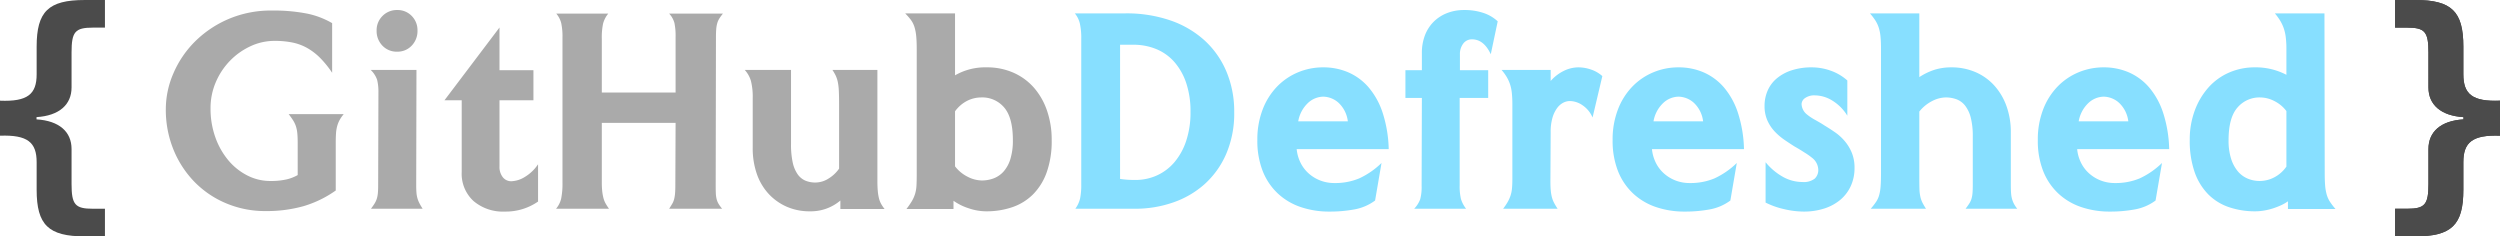 <svg xmlns="http://www.w3.org/2000/svg" width="583.492" height="55.166" viewBox="0 0 583.492 55.166">
  <g id="logo" transform="translate(-33.299 -73.279)">
    <path id="Path_5" data-name="Path 5" d="M42.66-15.36v11.1A25.463,25.463,0,0,1,35.13-.6,31.756,31.756,0,0,1,26.28.54a23.341,23.341,0,0,1-9.18-1.8A22.466,22.466,0,0,1,9.72-6.24,23.4,23.4,0,0,1,4.8-13.77,24.632,24.632,0,0,1,3-23.28a21.008,21.008,0,0,1,1.74-8.25,23.591,23.591,0,0,1,4.95-7.38,25.034,25.034,0,0,1,7.8-5.31,25.07,25.07,0,0,1,10.29-2.04,40.436,40.436,0,0,1,8.07.69,19.365,19.365,0,0,1,5.97,2.25v11.58a23.452,23.452,0,0,0-2.79-3.45,14.005,14.005,0,0,0-3-2.31,11.924,11.924,0,0,0-3.45-1.29,20.557,20.557,0,0,0-4.2-.39,13.185,13.185,0,0,0-5.64,1.26,16.075,16.075,0,0,0-4.77,3.39,16.389,16.389,0,0,0-3.3,4.98,15.2,15.2,0,0,0-1.23,6.09,19.793,19.793,0,0,0,1.14,6.84,17.355,17.355,0,0,0,3.06,5.37,14.085,14.085,0,0,0,4.44,3.51,11.658,11.658,0,0,0,5.28,1.26,16.571,16.571,0,0,0,3.78-.36,9.814,9.814,0,0,0,2.64-1.02v-7.5q0-1.32-.09-2.25a7.523,7.523,0,0,0-.33-1.65,6.238,6.238,0,0,0-.66-1.38q-.42-.66-1.02-1.44H44.52a8.675,8.675,0,0,0-.96,1.38,6.551,6.551,0,0,0-.57,1.44,8.745,8.745,0,0,0-.27,1.71Q42.66-16.62,42.66-15.36ZM50.88,0q.54-.72.87-1.26a4.851,4.851,0,0,0,.51-1.14,6.459,6.459,0,0,0,.24-1.32q.06-.72.06-1.74l.06-20.94v-.66a11.674,11.674,0,0,0-.3-3.03,5.918,5.918,0,0,0-1.5-2.31H61.5L61.44-5.52q0,1.02.06,1.77a6.514,6.514,0,0,0,.24,1.35,6.548,6.548,0,0,0,.48,1.17q.3.57.72,1.23ZM57-36.66a4.568,4.568,0,0,1-3.45-1.41,4.877,4.877,0,0,1-1.35-3.51A4.644,4.644,0,0,1,53.58-45,4.644,4.644,0,0,1,57-46.38,4.546,4.546,0,0,1,60.39-45a4.7,4.7,0,0,1,1.35,3.42,4.877,4.877,0,0,1-1.35,3.51A4.5,4.5,0,0,1,57-36.66ZM82.14.66A10.592,10.592,0,0,1,74.82-1.8a8.616,8.616,0,0,1-2.76-6.78V-25.32H68.04L80.88-42.3v9.96H88.8v7.02H80.88V-9.9a3.847,3.847,0,0,0,.78,2.55,2.472,2.472,0,0,0,1.98.93,6.4,6.4,0,0,0,3.18-1.02,9.683,9.683,0,0,0,3.06-2.94v8.7A13.209,13.209,0,0,1,82.14.66ZM131.4-40.02l-.06,34.44q0,1.2.03,1.95a6.685,6.685,0,0,0,.18,1.35A4.171,4.171,0,0,0,132-1.17,9.584,9.584,0,0,0,132.84,0H120.48q.42-.66.72-1.17a4.171,4.171,0,0,0,.45-1.11,8.328,8.328,0,0,0,.21-1.35q.06-.75.06-1.89l.06-14.52H104.76V-6.18a19.574,19.574,0,0,0,.09,2.04,11.484,11.484,0,0,0,.27,1.56,5.487,5.487,0,0,0,.51,1.32A11.956,11.956,0,0,0,106.44,0H94.08a5.67,5.67,0,0,0,1.2-2.4,17.74,17.74,0,0,0,.3-3.72V-39.9a14.862,14.862,0,0,0-.3-3.45,5.625,5.625,0,0,0-1.14-2.19h12.12a6.256,6.256,0,0,0-1.2,2.31,15.571,15.571,0,0,0-.3,3.57v12.54h17.22V-40.14a14.455,14.455,0,0,0-.27-3.21,5.176,5.176,0,0,0-1.23-2.19h12.54q-.48.6-.81,1.11a4.216,4.216,0,0,0-.51,1.14,7.134,7.134,0,0,0-.24,1.41Q131.4-41.1,131.4-40.02ZM160.44.06V-1.92A10.661,10.661,0,0,1,153.36.6a13.275,13.275,0,0,1-5.52-1.11,12.7,12.7,0,0,1-4.23-3.06,13.238,13.238,0,0,1-2.7-4.65,18.139,18.139,0,0,1-.93-5.94V-25.74a15.267,15.267,0,0,0-.42-4.11,6.626,6.626,0,0,0-1.44-2.55h10.8v17.28a19.735,19.735,0,0,0,.39,4.29,7.652,7.652,0,0,0,1.14,2.76,4.281,4.281,0,0,0,1.8,1.5,5.962,5.962,0,0,0,2.37.45,5.744,5.744,0,0,0,3.06-.93,8.247,8.247,0,0,0,2.46-2.31V-24.42q0-1.86-.06-3.09a13.144,13.144,0,0,0-.24-2.07,6.675,6.675,0,0,0-.48-1.47,10.95,10.95,0,0,0-.78-1.35h10.5V-6.54q0,1.38.09,2.37a11.394,11.394,0,0,0,.27,1.71,5.486,5.486,0,0,0,.51,1.32,8.436,8.436,0,0,0,.81,1.2ZM194.46.6a12.87,12.87,0,0,1-4.02-.69,13.139,13.139,0,0,1-3.6-1.77V.06H175.86a19.185,19.185,0,0,0,1.26-1.83,7.855,7.855,0,0,0,.75-1.68,8.011,8.011,0,0,0,.33-1.92q.06-1.05.06-2.49v-29.4q0-1.8-.12-3.03a10.342,10.342,0,0,0-.42-2.16,5.58,5.58,0,0,0-.84-1.65,14.185,14.185,0,0,0-1.32-1.5H187.2v14.46A14.068,14.068,0,0,1,194.64-33a15.079,15.079,0,0,1,6.15,1.23,13.729,13.729,0,0,1,4.77,3.45,15.9,15.9,0,0,1,3.09,5.37,20.727,20.727,0,0,1,1.11,6.93,21.657,21.657,0,0,1-1.17,7.53,13.915,13.915,0,0,1-3.21,5.16,12.648,12.648,0,0,1-4.83,2.97A18.606,18.606,0,0,1,194.46.6Zm-1.14-26.58a7.344,7.344,0,0,0-3.27.78,8,8,0,0,0-2.85,2.46V-9.9a8.415,8.415,0,0,0,2.94,2.43,7.4,7.4,0,0,0,3.3.87,7.756,7.756,0,0,0,2.82-.51,5.931,5.931,0,0,0,2.31-1.62,7.888,7.888,0,0,0,1.56-2.91,14.642,14.642,0,0,0,.57-4.38q0-5.22-2.01-7.59A6.685,6.685,0,0,0,193.32-25.98Z" transform="translate(69 122)" fill="#aaaaaa"/>
    <path id="Path_4" data-name="Path 4" d="M229.26,0H215.28a6.808,6.808,0,0,0,1.11-2.4,15.769,15.769,0,0,0,.27-3.3V-39.66a15.494,15.494,0,0,0-.33-3.6,5.871,5.871,0,0,0-1.17-2.34h11.82a31.435,31.435,0,0,1,10.5,1.65,22.879,22.879,0,0,1,7.98,4.68,20.7,20.7,0,0,1,5.1,7.29,23.966,23.966,0,0,1,1.8,9.42,23.847,23.847,0,0,1-1.89,9.81A20.38,20.38,0,0,1,245.4-5.7a21.5,21.5,0,0,1-7.38,4.26A26.821,26.821,0,0,1,229.26,0Zm-.48-38.28h-3.06V-6.96q.84.12,1.62.18t1.98.06a12.025,12.025,0,0,0,4.98-1.05,11.669,11.669,0,0,0,4.08-3.06,14.912,14.912,0,0,0,2.76-4.98,20.928,20.928,0,0,0,1.02-6.81,20.745,20.745,0,0,0-.99-6.69,14.322,14.322,0,0,0-2.76-4.92,11.37,11.37,0,0,0-4.23-3.03A13.964,13.964,0,0,0,228.78-38.28Zm38.16,24.36a9.153,9.153,0,0,0,.9,3.18,8.3,8.3,0,0,0,1.89,2.49,8.827,8.827,0,0,0,2.7,1.65,9.042,9.042,0,0,0,3.33.6,14.5,14.5,0,0,0,5.76-1.08,18.588,18.588,0,0,0,5.22-3.6l-1.5,8.76a11.517,11.517,0,0,1-4.8,2.07,31.367,31.367,0,0,1-5.82.51,20.522,20.522,0,0,1-6.81-1.08,14.728,14.728,0,0,1-5.34-3.21,14.416,14.416,0,0,1-3.48-5.22,19.3,19.3,0,0,1-1.23-7.17,19.415,19.415,0,0,1,1.26-7.2,15.759,15.759,0,0,1,3.39-5.34,14.676,14.676,0,0,1,4.89-3.3A15.1,15.1,0,0,1,273.12-33,14.629,14.629,0,0,1,279-31.83a13.212,13.212,0,0,1,4.74,3.51,17.569,17.569,0,0,1,3.27,5.94,29.636,29.636,0,0,1,1.41,8.46Zm6.18-12.24a5.368,5.368,0,0,0-3.48,1.41,7.664,7.664,0,0,0-2.34,4.35h11.58a7.053,7.053,0,0,0-2.22-4.38A5.5,5.5,0,0,0,273.12-26.16Zm39.12-9.9q-1.62-3.48-4.38-3.48a2.474,2.474,0,0,0-2.04.99,4,4,0,0,0-.78,2.55v3.66h6.6v6.48h-6.66v20.4a12.675,12.675,0,0,0,.3,3.18A7.008,7.008,0,0,0,306.48,0H294.36a6.442,6.442,0,0,0,1.41-2.22,10.894,10.894,0,0,0,.33-3.12l.06-20.52h-3.84v-6.48h3.84v-4.02a11.4,11.4,0,0,1,.69-4.05,8.976,8.976,0,0,1,1.98-3.15,9.156,9.156,0,0,1,3.12-2.07,10.749,10.749,0,0,1,4.11-.75,13.632,13.632,0,0,1,4.5.69,8.98,8.98,0,0,1,3.3,1.95ZM336-21.3a6.527,6.527,0,0,0-2.34-2.85,5.332,5.332,0,0,0-2.94-.99,3.461,3.461,0,0,0-1.56.39,4.2,4.2,0,0,0-1.44,1.26,7.145,7.145,0,0,0-1.08,2.25,11.659,11.659,0,0,0-.42,3.36l-.06,11.52q0,1.26.09,2.16a9.639,9.639,0,0,0,.27,1.56,6.41,6.41,0,0,0,.51,1.29A15.027,15.027,0,0,0,327.84,0H315.12a14.283,14.283,0,0,0,1.02-1.5,8.468,8.468,0,0,0,.69-1.5,7.436,7.436,0,0,0,.36-1.74q.09-.96.09-2.22V-24.3a26.221,26.221,0,0,0-.12-2.7,9.659,9.659,0,0,0-.42-2.04,8.809,8.809,0,0,0-.78-1.71,11.8,11.8,0,0,0-1.2-1.65h11.46v2.58a9.727,9.727,0,0,1,3.03-2.34A7.756,7.756,0,0,1,332.7-33a9.1,9.1,0,0,1,2.94.51,7.564,7.564,0,0,1,2.64,1.53Zm13.86,7.38a9.154,9.154,0,0,0,.9,3.18,8.3,8.3,0,0,0,1.89,2.49,8.827,8.827,0,0,0,2.7,1.65,9.042,9.042,0,0,0,3.33.6,14.5,14.5,0,0,0,5.76-1.08,18.589,18.589,0,0,0,5.22-3.6l-1.5,8.76a11.517,11.517,0,0,1-4.8,2.07,31.366,31.366,0,0,1-5.82.51,20.522,20.522,0,0,1-6.81-1.08,14.728,14.728,0,0,1-5.34-3.21,14.416,14.416,0,0,1-3.48-5.22,19.3,19.3,0,0,1-1.23-7.17,19.415,19.415,0,0,1,1.26-7.2,15.759,15.759,0,0,1,3.39-5.34,14.676,14.676,0,0,1,4.89-3.3A15.1,15.1,0,0,1,356.04-33a14.629,14.629,0,0,1,5.88,1.17,13.212,13.212,0,0,1,4.74,3.51,17.569,17.569,0,0,1,3.27,5.94,29.634,29.634,0,0,1,1.41,8.46Zm6.18-12.24a5.368,5.368,0,0,0-3.48,1.41,7.664,7.664,0,0,0-2.34,4.35H361.8a7.053,7.053,0,0,0-2.22-4.38A5.5,5.5,0,0,0,356.04-26.16ZM385.26.66A20.291,20.291,0,0,1,380.7.09a18.52,18.52,0,0,1-4.32-1.53v-9.42a14.16,14.16,0,0,0,4.11,3.45,9.385,9.385,0,0,0,4.47,1.17,4.207,4.207,0,0,0,2.88-.78,2.727,2.727,0,0,0,.84-2.1,3.649,3.649,0,0,0-1.44-2.76,15.28,15.28,0,0,0-1.8-1.26q-1.2-.78-2.28-1.38-1.14-.72-2.37-1.56a14.01,14.01,0,0,1-2.28-1.95,9.207,9.207,0,0,1-1.71-2.58,8.2,8.2,0,0,1-.66-3.39,8.828,8.828,0,0,1,.72-3.57,7.8,7.8,0,0,1,2.13-2.85,10.352,10.352,0,0,1,3.48-1.89,14.865,14.865,0,0,1,4.71-.69,13.063,13.063,0,0,1,4.41.78,11.583,11.583,0,0,1,3.87,2.28v8.22a10.617,10.617,0,0,0-3.48-3.51,7.844,7.844,0,0,0-4.08-1.23,3.693,3.693,0,0,0-2.31.63,1.788,1.788,0,0,0-.81,1.41,3.258,3.258,0,0,0,1.32,2.46,9.479,9.479,0,0,0,.81.6q.45.3.99.6t1.11.63q.57.33,1.11.69,1.2.72,2.46,1.59a11.739,11.739,0,0,1,2.28,2.07,10.146,10.146,0,0,1,1.65,2.73,9.157,9.157,0,0,1,.63,3.51,10,10,0,0,1-.87,4.23,9.175,9.175,0,0,1-2.43,3.21,11.1,11.1,0,0,1-3.75,2.04A15.4,15.4,0,0,1,385.26.66ZM423.06,0q.54-.72.87-1.23a4.312,4.312,0,0,0,.51-1.11,6.515,6.515,0,0,0,.24-1.35q.06-.75.06-1.89V-16.86a17.567,17.567,0,0,0-.45-4.32A7.683,7.683,0,0,0,423-24a4.636,4.636,0,0,0-2.01-1.53,7.22,7.22,0,0,0-2.61-.45,7.139,7.139,0,0,0-3.06.81,9.1,9.1,0,0,0-3.06,2.49V-7.56q0,1.8.03,2.88a9.557,9.557,0,0,0,.21,1.86,6.2,6.2,0,0,0,.48,1.38A15.934,15.934,0,0,0,413.82,0h-12.9a16.589,16.589,0,0,0,1.26-1.62,5.465,5.465,0,0,0,.72-1.59,10.875,10.875,0,0,0,.33-2.04q.09-1.17.09-3.03V-37.26q0-1.8-.12-2.97a9.7,9.7,0,0,0-.42-2.07,7.367,7.367,0,0,0-.78-1.65,14.565,14.565,0,0,0-1.26-1.65h11.52v14.88a14.605,14.605,0,0,1,3.63-1.74A13,13,0,0,1,419.7-33a14.06,14.06,0,0,1,5.67,1.11,12.709,12.709,0,0,1,4.38,3.12,14.363,14.363,0,0,1,2.85,4.8,17.793,17.793,0,0,1,1.02,6.15V-5.58q0,1.2.06,1.98a6.58,6.58,0,0,0,.24,1.38,6.134,6.134,0,0,0,.45,1.11A7.24,7.24,0,0,0,435.12,0ZM449.1-13.92a9.154,9.154,0,0,0,.9,3.18,8.3,8.3,0,0,0,1.89,2.49,8.827,8.827,0,0,0,2.7,1.65,9.042,9.042,0,0,0,3.33.6,14.5,14.5,0,0,0,5.76-1.08,18.589,18.589,0,0,0,5.22-3.6l-1.5,8.76A11.517,11.517,0,0,1,462.6.15a31.366,31.366,0,0,1-5.82.51,20.522,20.522,0,0,1-6.81-1.08,14.728,14.728,0,0,1-5.34-3.21,14.416,14.416,0,0,1-3.48-5.22,19.3,19.3,0,0,1-1.23-7.17,19.415,19.415,0,0,1,1.26-7.2,15.759,15.759,0,0,1,3.39-5.34,14.676,14.676,0,0,1,4.89-3.3A15.1,15.1,0,0,1,455.28-33a14.629,14.629,0,0,1,5.88,1.17,13.212,13.212,0,0,1,4.74,3.51,17.569,17.569,0,0,1,3.27,5.94,29.634,29.634,0,0,1,1.41,8.46Zm6.18-12.24a5.368,5.368,0,0,0-3.48,1.41,7.664,7.664,0,0,0-2.34,4.35h11.58a7.053,7.053,0,0,0-2.22-4.38A5.5,5.5,0,0,0,455.28-26.16ZM498.3.06v-1.8a9.433,9.433,0,0,1-1.56.9,16.672,16.672,0,0,1-1.92.75,14.62,14.62,0,0,1-2.1.51,12.434,12.434,0,0,1-2.04.18,18.876,18.876,0,0,1-6.12-.96,12.44,12.44,0,0,1-4.86-3,13.9,13.9,0,0,1-3.18-5.19,22.177,22.177,0,0,1-1.14-7.53,19.336,19.336,0,0,1,1.17-6.84,16.836,16.836,0,0,1,3.18-5.37,13.852,13.852,0,0,1,4.8-3.48A14.78,14.78,0,0,1,490.56-33a15.352,15.352,0,0,1,7.38,1.74v-6a22.491,22.491,0,0,0-.15-2.76,10.148,10.148,0,0,0-.48-2.13,9.564,9.564,0,0,0-.84-1.77,12.8,12.8,0,0,0-1.23-1.68h11.58l.06,37.2q0,1.68.09,2.88a11.049,11.049,0,0,0,.36,2.16,6.247,6.247,0,0,0,.78,1.74A15.857,15.857,0,0,0,509.4.06Zm-.36-22.86a7.98,7.98,0,0,0-2.82-2.34,7.343,7.343,0,0,0-3.3-.84,6.731,6.731,0,0,0-5.31,2.37q-2.07,2.37-2.07,7.59a13.958,13.958,0,0,0,.6,4.38,8.555,8.555,0,0,0,1.59,2.94,6.089,6.089,0,0,0,2.31,1.68,7.22,7.22,0,0,0,2.76.54,7.389,7.389,0,0,0,3.39-.84,7.913,7.913,0,0,0,2.85-2.52Z" transform="translate(69 122)" fill="#87dfff"/>
    <path id="Path_3" data-name="Path 3" d="M30.791,6.445V0H27.979C23.818,0,23-.967,23-5.8v-8.145c0-4.014-2.871-6.592-8.174-6.914v-.527C20.127-21.709,23-24.316,23-28.3v-8.174c0-4.834.82-5.8,4.98-5.8h2.813v-6.445H26.074c-8.467,0-11.221,2.666-11.221,10.869v6.475c0,4.629-2.109,6.416-8.555,6.152v8.174c6.445-.234,8.555,1.553,8.555,6.182v6.445c0,8.2,2.754,10.869,11.221,10.869Z" transform="translate(27 122)" fill="#4b4b4b"/>
    <path id="Path_2" data-name="Path 2" d="M6.3,6.445h4.717c8.467,0,11.221-2.666,11.221-10.869v-6.445c0-4.629,2.109-6.416,8.555-6.182v-8.174c-6.445.264-8.555-1.523-8.555-6.152v-6.475c0-8.2-2.754-10.869-11.221-10.869H6.3v6.445H9.111c4.16,0,4.98.967,4.98,5.8V-28.3c0,3.984,2.871,6.592,8.174,6.914v.527c-5.3.322-8.174,2.9-8.174,6.914V-5.8c0,4.834-.82,5.8-4.98,5.8H6.3Z" transform="translate(586 122)" fill="#4b4b4b"/>
    <path id="Path_1" data-name="Path 1" d="M6.3,6.445h4.717c8.467,0,11.221-2.666,11.221-10.869v-6.445c0-4.629,2.109-6.416,8.555-6.182v-8.174c-6.445.264-8.555-1.523-8.555-6.152v-6.475c0-8.2-2.754-10.869-11.221-10.869H6.3v6.445H9.111c4.16,0,4.98.967,4.98,5.8V-28.3c0,3.984,2.871,6.592,8.174,6.914v.527c-5.3.322-8.174,2.9-8.174,6.914V-5.8c0,4.834-.82,5.8-4.98,5.8H6.3Z" transform="translate(586 122)" fill="#4b4b4b"/>
  </g>
</svg>

